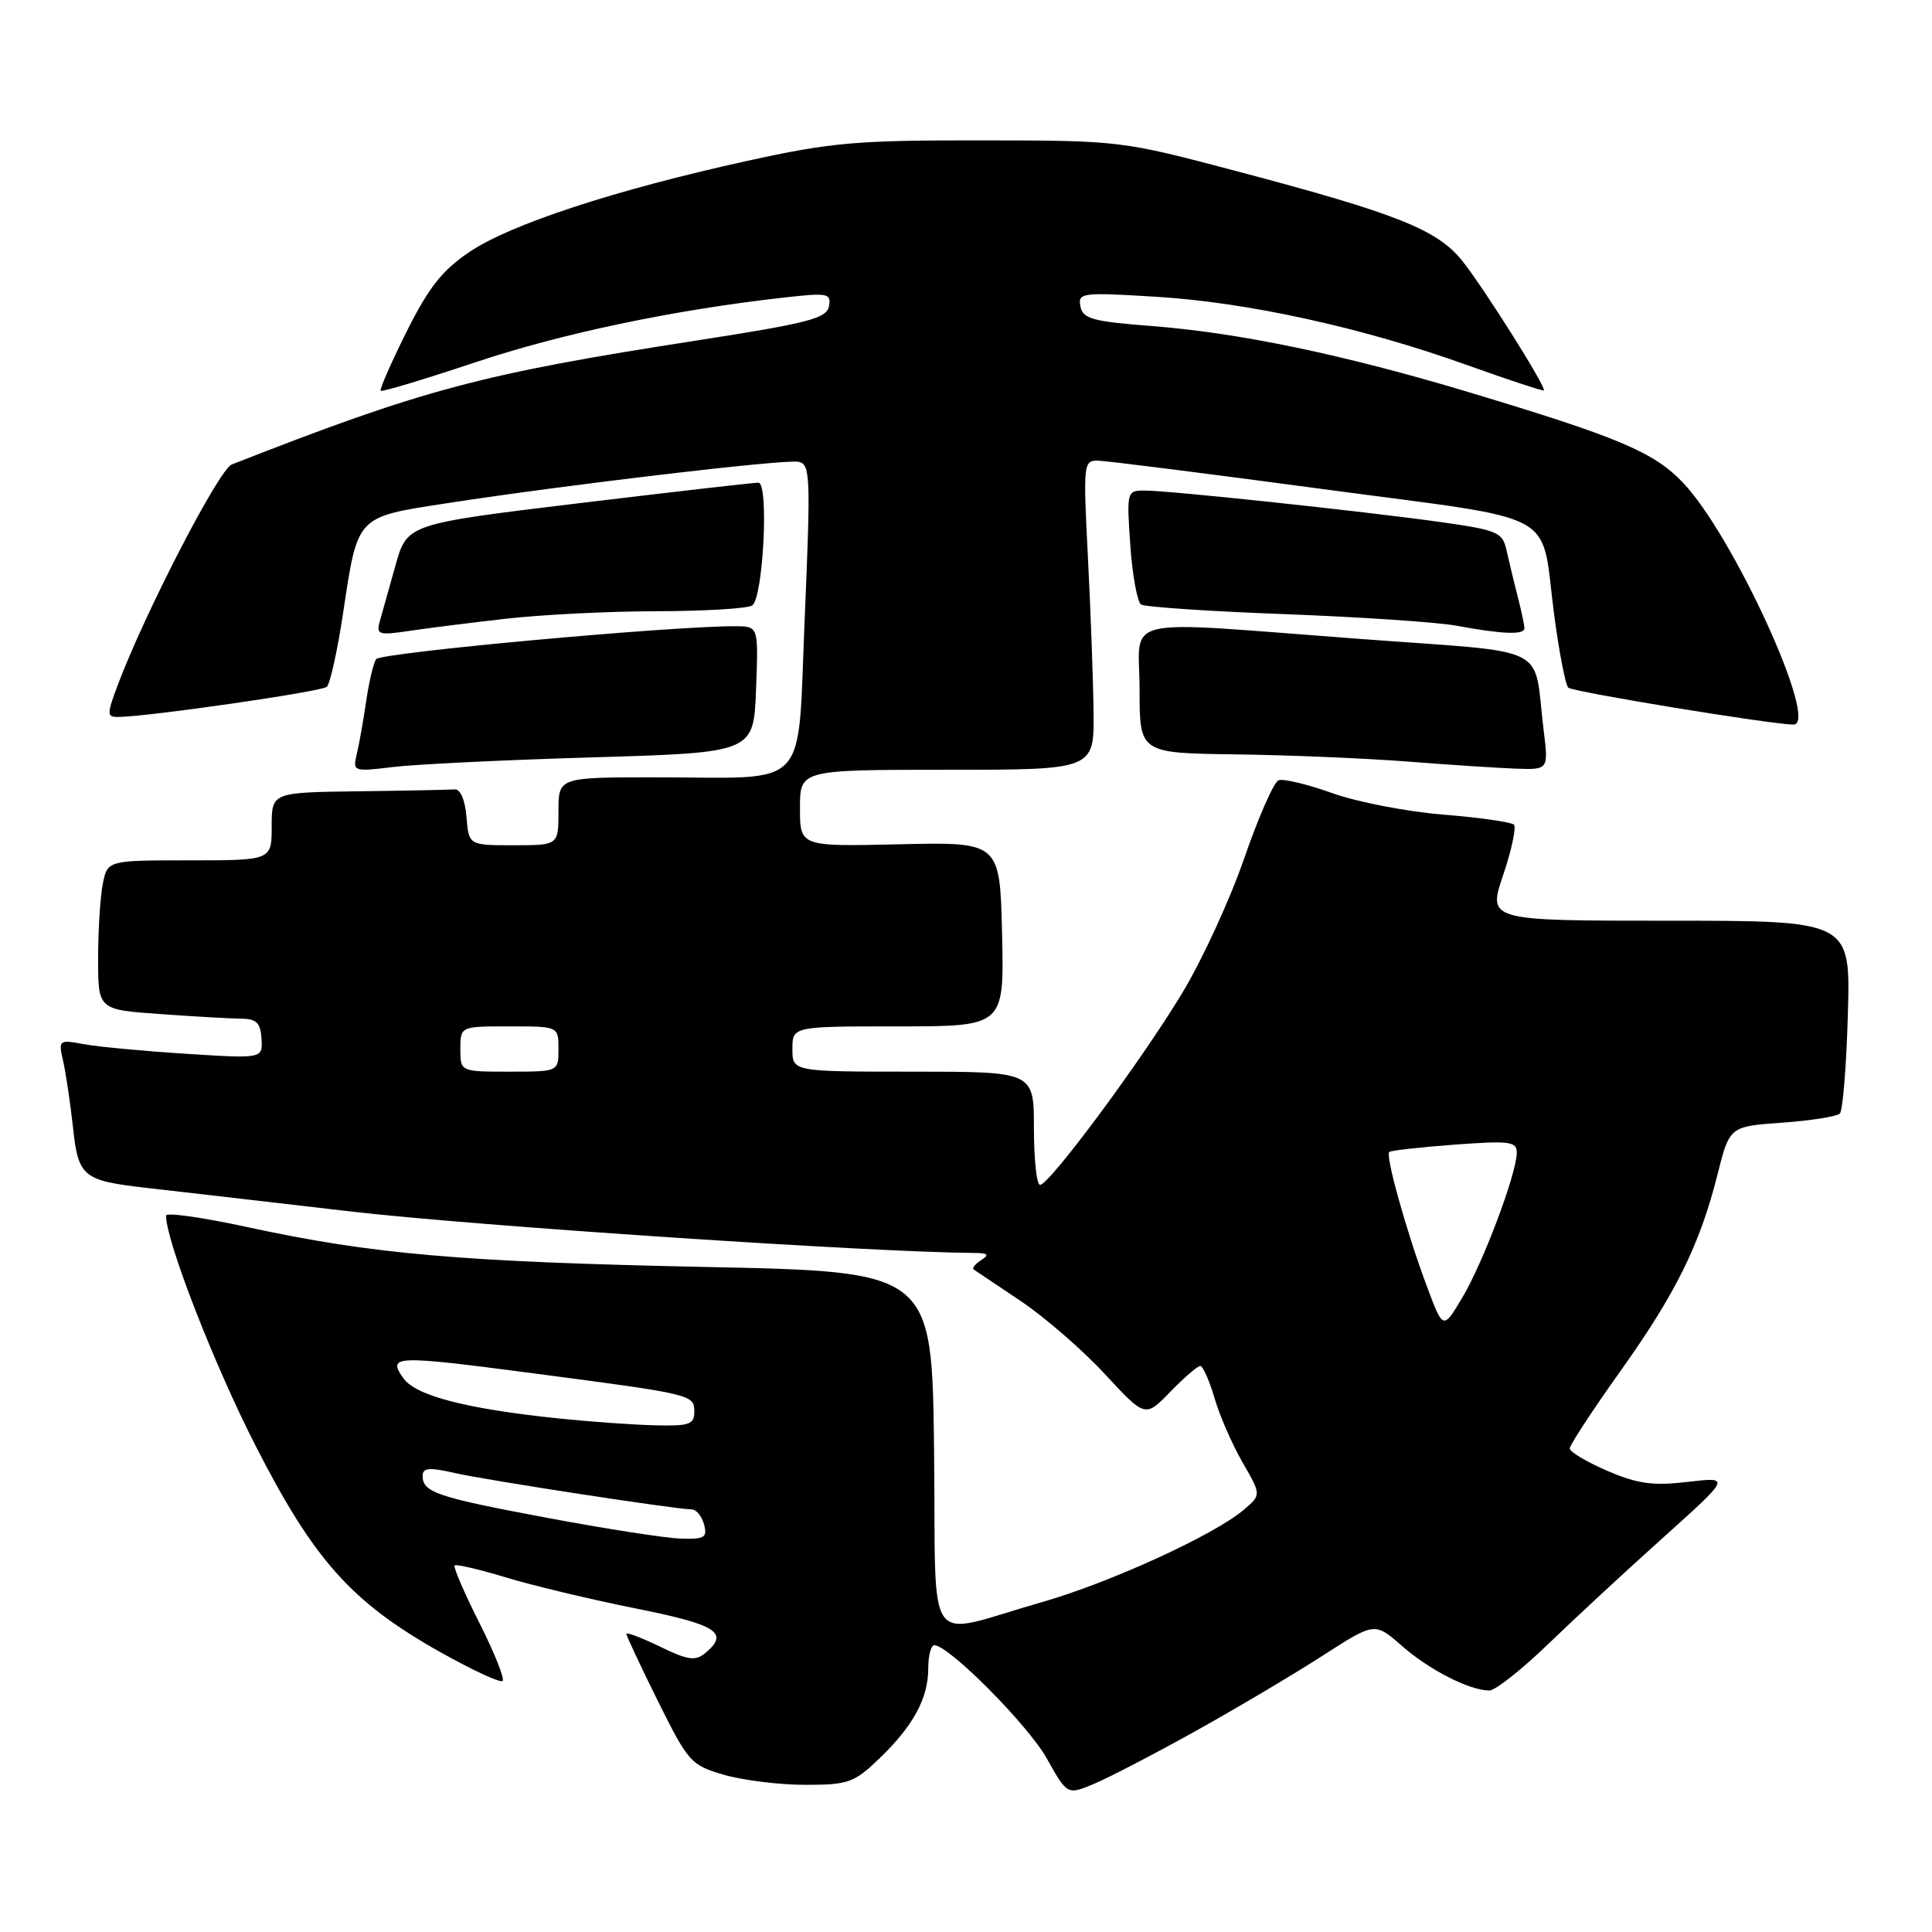 <?xml version="1.0" encoding="UTF-8" standalone="no"?>
<!DOCTYPE svg PUBLIC "-//W3C//DTD SVG 1.1//EN" "http://www.w3.org/Graphics/SVG/1.1/DTD/svg11.dtd" >
<svg xmlns="http://www.w3.org/2000/svg" xmlns:xlink="http://www.w3.org/1999/xlink" version="1.1" viewBox="0 0 256 256">
 <g >
 <path fill="currentColor"
d=" M 158.50 229.33 C 164.00 226.26 171.57 221.77 175.33 219.34 C 182.16 214.94 182.16 214.94 185.76 218.09 C 189.38 221.27 194.73 224.00 197.35 224.00 C 198.13 224.00 201.64 221.23 205.14 217.85 C 208.64 214.47 215.51 208.10 220.42 203.70 C 229.33 195.69 229.33 195.69 223.63 196.36 C 219.00 196.90 217.00 196.62 212.97 194.89 C 210.23 193.71 208.00 192.38 208.00 191.93 C 208.00 191.48 210.98 186.92 214.63 181.80 C 222.06 171.38 225.23 164.96 227.58 155.62 C 229.18 149.26 229.18 149.26 236.13 148.76 C 239.95 148.49 243.39 147.94 243.79 147.55 C 244.18 147.16 244.66 141.25 244.85 134.42 C 245.21 122.00 245.21 122.00 221.17 122.00 C 197.13 122.00 197.13 122.00 199.18 115.94 C 200.30 112.61 200.94 109.61 200.60 109.27 C 200.26 108.93 196.05 108.33 191.24 107.94 C 186.43 107.55 179.81 106.27 176.53 105.09 C 173.24 103.92 170.05 103.15 169.42 103.39 C 168.79 103.63 166.76 108.26 164.89 113.66 C 163.03 119.07 159.35 127.09 156.71 131.48 C 151.34 140.42 139.06 157.00 137.81 157.00 C 137.37 157.00 137.00 153.62 137.00 149.50 C 137.00 142.00 137.00 142.00 121.00 142.00 C 105.00 142.00 105.00 142.00 105.00 139.00 C 105.00 136.00 105.00 136.00 119.03 136.00 C 133.06 136.00 133.06 136.00 132.78 123.79 C 132.50 111.57 132.50 111.57 119.25 111.87 C 106.00 112.18 106.00 112.18 106.00 107.09 C 106.00 102.00 106.00 102.00 125.50 102.00 C 145.00 102.00 145.00 102.00 144.90 94.25 C 144.85 89.99 144.51 80.76 144.15 73.75 C 143.52 61.44 143.57 61.00 145.50 61.04 C 146.60 61.06 160.05 62.76 175.40 64.82 C 207.36 69.11 204.06 67.31 205.94 81.50 C 206.59 86.45 207.44 90.78 207.81 91.12 C 208.44 91.69 234.96 96.03 237.66 96.01 C 241.11 95.98 229.64 70.90 223.00 63.95 C 219.12 59.89 214.52 57.95 194.50 51.93 C 178.01 46.98 164.15 44.09 152.60 43.20 C 144.77 42.60 143.47 42.24 143.16 40.59 C 142.81 38.79 143.33 38.72 153.15 39.32 C 165.33 40.06 180.58 43.41 194.44 48.39 C 199.91 50.35 204.47 51.85 204.57 51.73 C 204.92 51.33 196.60 38.12 193.77 34.58 C 190.46 30.43 185.13 28.31 164.00 22.72 C 148.55 18.63 148.44 18.62 130.00 18.60 C 113.49 18.58 110.16 18.87 99.00 21.32 C 81.57 25.15 67.65 29.71 62.21 33.38 C 58.59 35.82 56.78 38.12 53.86 43.98 C 51.81 48.10 50.27 51.61 50.45 51.78 C 50.62 51.95 56.24 50.26 62.95 48.02 C 74.41 44.18 89.35 41.05 103.85 39.43 C 109.71 38.77 110.17 38.86 109.84 40.59 C 109.53 42.19 107.11 42.82 92.49 45.09 C 63.72 49.55 56.24 51.54 30.70 61.55 C 29.01 62.21 19.20 81.19 15.61 90.75 C 14.15 94.65 14.15 95.00 15.62 95.00 C 19.39 95.00 42.57 91.66 43.30 91.01 C 43.74 90.62 44.71 86.23 45.46 81.25 C 47.42 68.23 47.13 68.54 59.22 66.68 C 75.10 64.23 103.88 60.83 105.79 61.19 C 107.37 61.48 107.43 63.02 106.64 81.65 C 105.62 105.21 107.67 103.00 86.88 103.00 C 74.00 103.00 74.00 103.00 74.00 107.50 C 74.00 112.00 74.00 112.00 68.06 112.00 C 62.12 112.00 62.12 112.00 61.81 108.25 C 61.63 106.01 61.00 104.54 60.25 104.60 C 59.56 104.65 53.83 104.77 47.50 104.85 C 36.00 105.00 36.00 105.00 36.00 109.50 C 36.00 114.00 36.00 114.00 25.12 114.00 C 14.25 114.00 14.25 114.00 13.62 117.12 C 13.28 118.84 13.00 123.30 13.00 127.02 C 13.00 133.79 13.00 133.79 21.25 134.37 C 25.79 134.70 30.62 134.97 32.00 134.98 C 33.99 135.00 34.53 135.55 34.65 137.64 C 34.81 140.28 34.81 140.28 24.65 139.63 C 19.07 139.28 12.97 138.70 11.11 138.36 C 7.79 137.74 7.73 137.79 8.37 140.62 C 8.73 142.20 9.31 146.11 9.66 149.29 C 10.38 155.98 10.93 156.43 19.50 157.41 C 22.80 157.78 34.95 159.19 46.50 160.53 C 63.10 162.45 115.40 165.93 128.96 166.02 C 130.92 166.03 131.16 166.24 130.03 166.96 C 129.22 167.47 128.77 168.04 129.03 168.22 C 129.29 168.39 132.09 170.28 135.26 172.40 C 138.43 174.53 143.44 178.87 146.39 182.06 C 151.75 187.85 151.75 187.85 155.07 184.42 C 156.90 182.54 158.68 181.00 159.04 181.00 C 159.39 181.00 160.24 182.91 160.93 185.25 C 161.61 187.59 163.29 191.43 164.65 193.79 C 167.13 198.08 167.13 198.08 164.81 200.05 C 160.91 203.39 146.96 209.76 138.00 212.31 C 122.16 216.81 124.08 219.51 123.77 192.26 C 123.50 168.50 123.50 168.50 93.50 167.88 C 60.95 167.20 49.29 166.18 32.75 162.59 C 26.84 161.31 22.00 160.62 22.00 161.08 C 22.00 164.44 28.33 180.73 33.83 191.50 C 41.60 206.73 46.56 212.28 58.28 218.88 C 62.57 221.29 66.31 223.03 66.60 222.73 C 66.89 222.44 65.50 218.96 63.50 215.00 C 61.50 211.04 60.04 207.63 60.24 207.43 C 60.44 207.23 63.51 207.95 67.05 209.02 C 70.60 210.10 78.34 211.95 84.25 213.13 C 95.04 215.29 96.69 216.35 93.44 219.05 C 92.15 220.12 91.13 219.98 87.44 218.18 C 85.00 217.00 83.00 216.24 83.00 216.50 C 83.00 216.76 84.88 220.77 87.18 225.41 C 91.20 233.50 91.56 233.90 95.93 235.17 C 98.45 235.90 103.29 236.50 106.69 236.50 C 112.41 236.50 113.17 236.23 116.53 233.00 C 121.02 228.68 123.00 225.03 123.00 221.05 C 123.00 219.37 123.36 218.00 123.80 218.00 C 125.72 218.00 136.19 228.54 138.69 232.98 C 141.42 237.85 141.42 237.85 144.96 236.37 C 146.91 235.56 153.00 232.39 158.50 229.33 Z  M 78.68 100.35 C 99.86 99.72 99.86 99.72 100.18 91.36 C 100.50 83.00 100.50 83.00 97.50 82.98 C 89.22 82.92 50.41 86.48 49.84 87.34 C 49.48 87.88 48.88 90.39 48.52 92.92 C 48.15 95.44 47.60 98.58 47.28 99.89 C 46.72 102.24 46.80 102.27 52.11 101.63 C 55.07 101.27 67.03 100.69 78.68 100.35 Z  M 204.54 96.75 C 203.11 85.16 205.99 86.59 180.21 84.66 C 147.55 82.22 151.00 81.42 151.00 91.39 C 151.00 99.79 151.00 99.79 163.75 99.96 C 170.76 100.05 181.00 100.48 186.50 100.91 C 192.00 101.34 198.45 101.76 200.84 101.85 C 205.19 102.00 205.19 102.00 204.54 96.75 Z  M 67.00 81.99 C 71.67 81.45 80.67 81.00 87.00 80.99 C 93.33 80.98 99.02 80.64 99.66 80.23 C 101.13 79.30 101.91 64.01 100.50 63.96 C 99.95 63.94 89.25 65.17 76.71 66.68 C 53.93 69.43 53.93 69.43 52.39 74.97 C 51.54 78.01 50.60 81.35 50.31 82.38 C 49.83 84.08 50.20 84.20 54.14 83.61 C 56.54 83.25 62.33 82.52 67.00 81.99 Z  M 201.99 83.25 C 201.99 82.84 201.59 80.92 201.09 79.00 C 200.60 77.08 199.94 74.34 199.62 72.91 C 199.09 70.51 198.45 70.24 190.77 69.16 C 180.56 67.73 154.95 65.00 151.68 65.00 C 149.31 65.00 149.28 65.12 149.77 72.25 C 150.05 76.24 150.70 79.77 151.20 80.10 C 151.71 80.43 160.31 81.01 170.31 81.38 C 180.32 81.76 190.53 82.45 193.00 82.91 C 199.06 84.04 202.00 84.15 201.99 83.25 Z  M 72.50 201.12 C 57.88 198.38 56.00 197.75 56.00 195.55 C 56.00 194.49 56.89 194.41 60.25 195.18 C 64.53 196.15 89.52 199.99 91.63 200.00 C 92.26 200.00 93.00 200.90 93.29 202.00 C 93.75 203.75 93.35 203.98 90.16 203.87 C 88.15 203.80 80.20 202.57 72.50 201.12 Z  M 74.00 187.95 C 61.73 186.67 55.07 184.94 53.43 182.60 C 51.31 179.59 52.28 179.56 70.65 181.97 C 91.83 184.75 92.00 184.79 92.00 187.08 C 92.00 188.75 91.31 188.98 86.75 188.86 C 83.86 188.79 78.12 188.38 74.00 187.95 Z  M 189.09 170.50 C 186.39 163.31 183.54 153.11 184.09 152.64 C 184.31 152.44 188.21 152.01 192.75 151.67 C 200.12 151.13 201.00 151.25 200.98 152.78 C 200.94 155.56 196.52 167.33 193.76 171.94 C 191.22 176.21 191.22 176.21 189.09 170.50 Z  M 61.00 139.00 C 61.00 136.00 61.00 136.00 67.50 136.00 C 74.00 136.00 74.00 136.00 74.00 139.00 C 74.00 142.00 74.00 142.00 67.50 142.00 C 61.00 142.00 61.00 142.00 61.00 139.00 Z "/>
</g>
</svg>